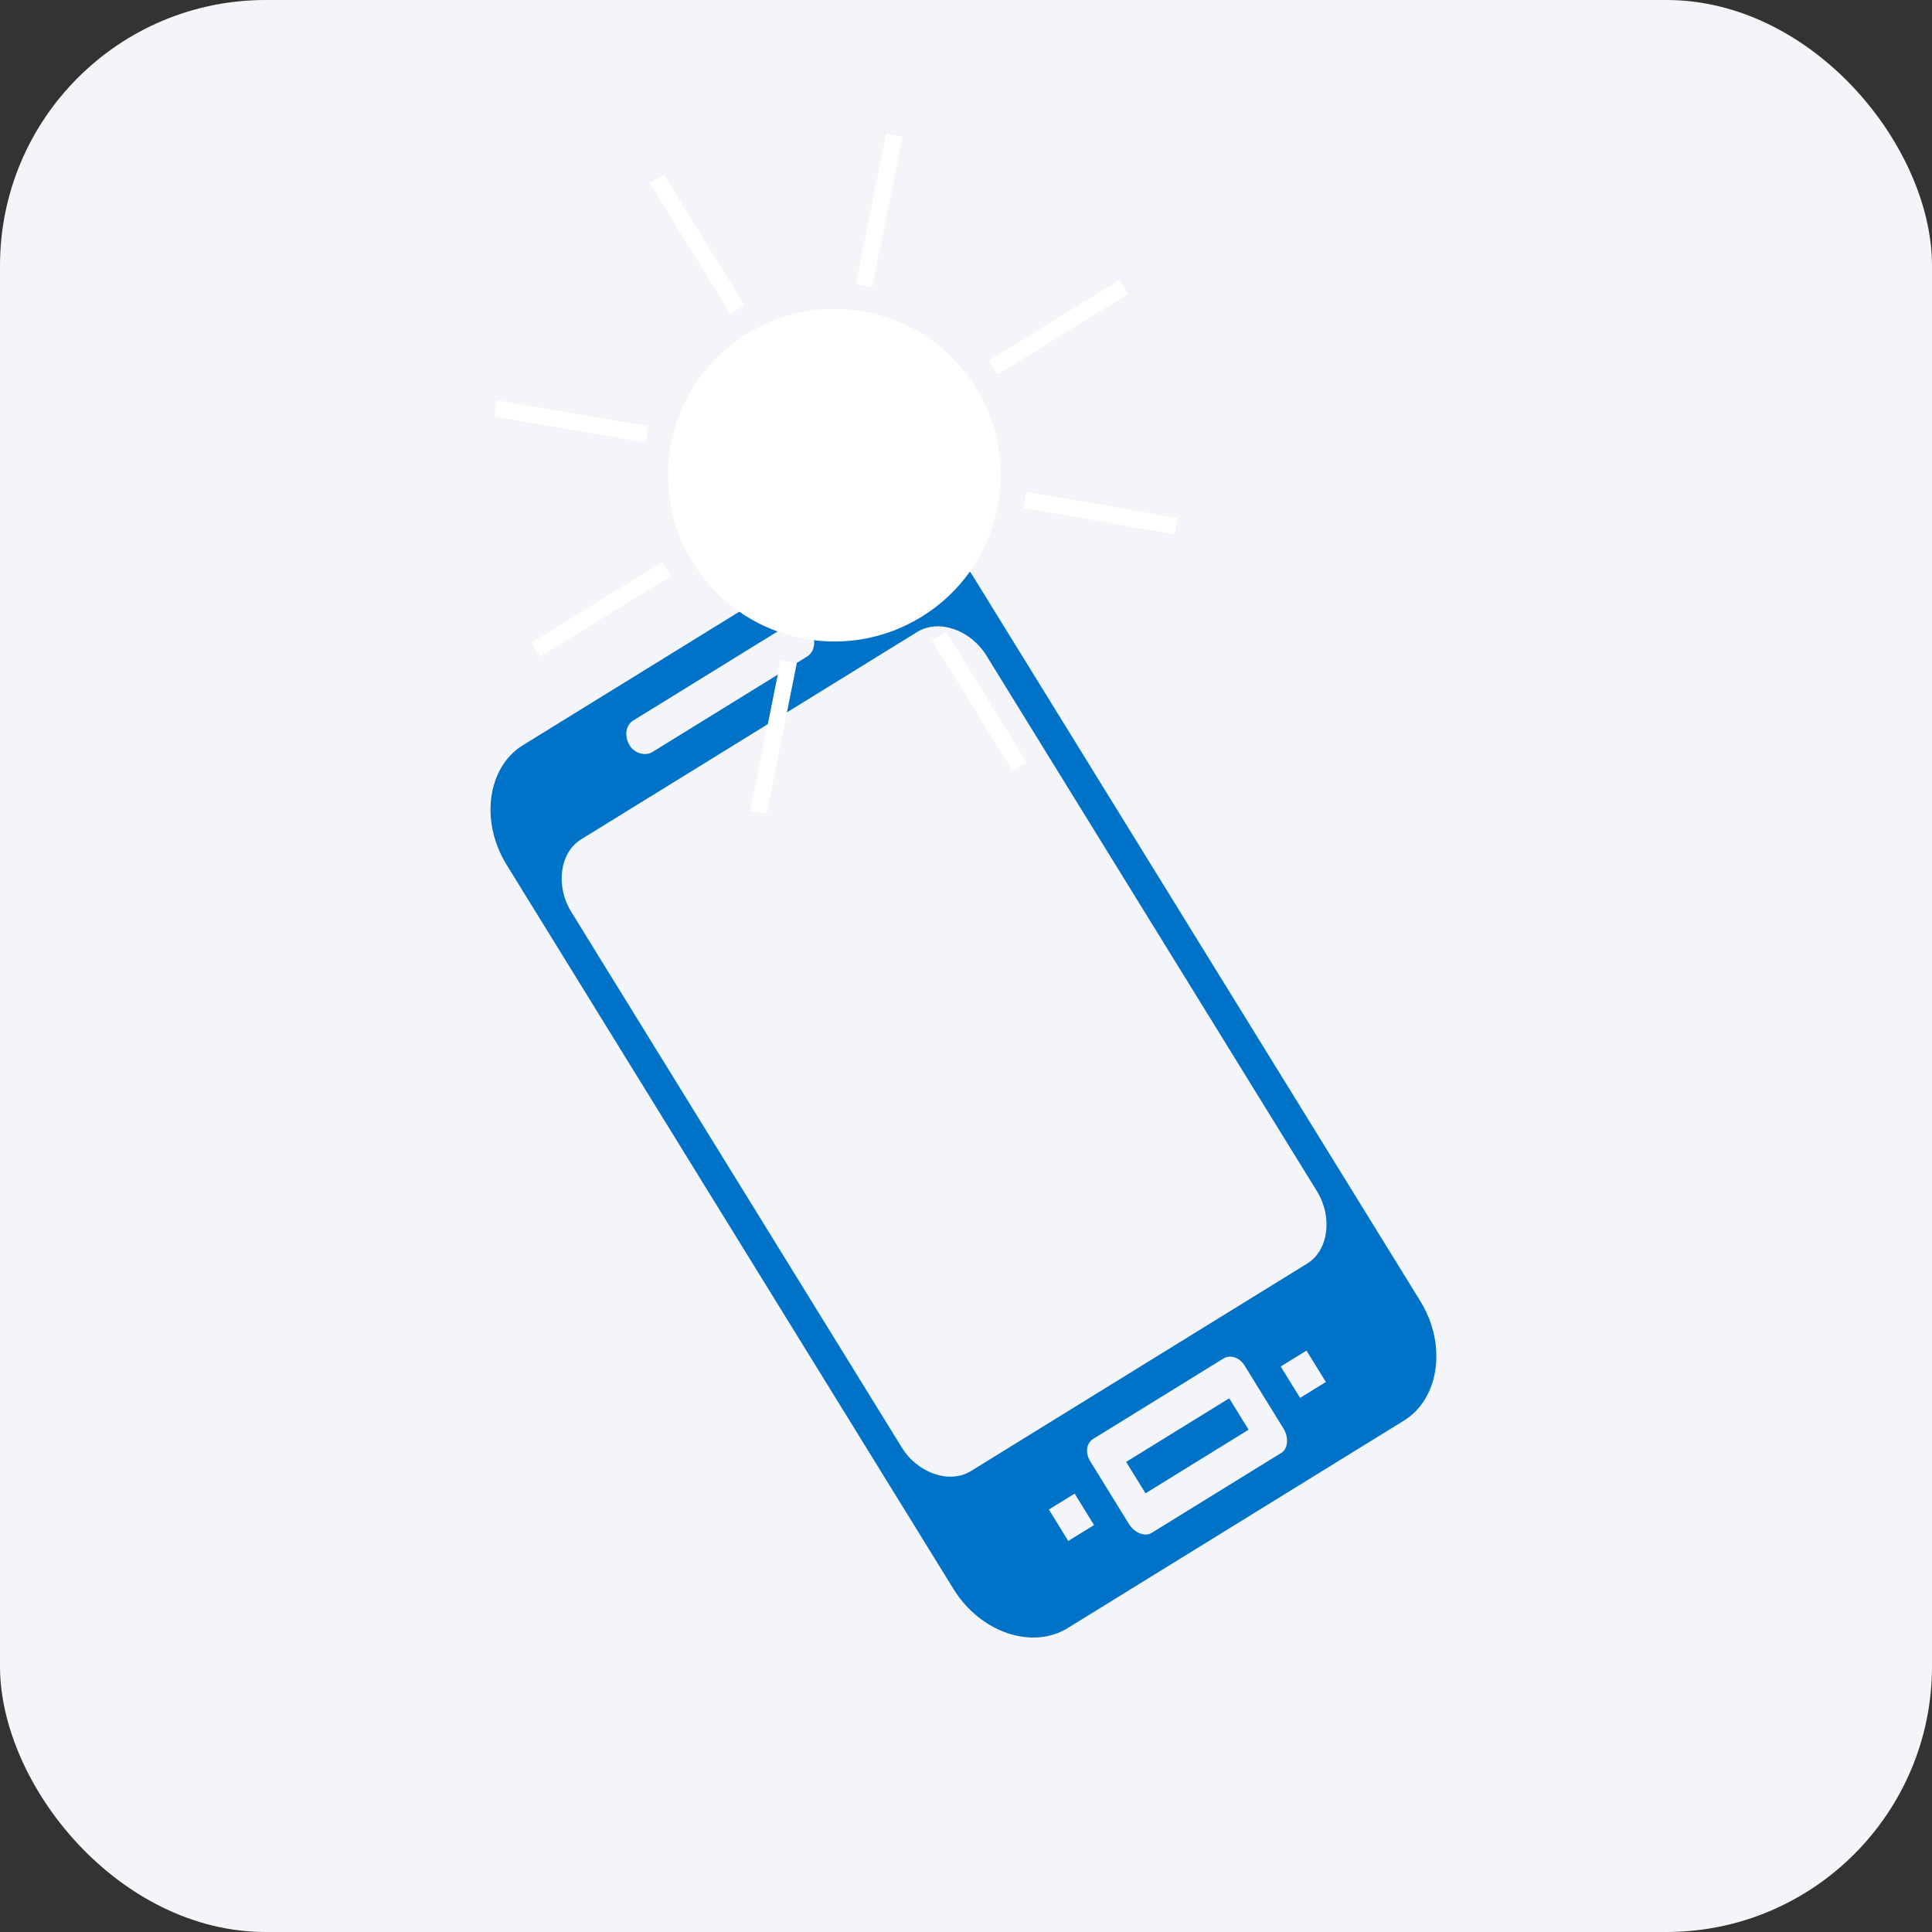 <svg width="64" height="64" viewBox="0 0 64 64" fill="none" xmlns="http://www.w3.org/2000/svg">
  <rect x="0" y="0" width="64" height="64" fill="#333333" stroke="none"/>
  <g clip-path="url(#clip0_2594_15003)">
    <rect width="64" height="64" rx="8.8" fill="#F4F5F9" />
    <path fill-rule="evenodd" clipRule="evenodd"
      d="M32.158 48.734C31.455 49.167 30.4 48.805 29.872 47.949L18.923 30.205C18.394 29.347 18.543 28.242 19.245 27.808L30.39 20.931C31.093 20.498 32.148 20.86 32.677 21.718L43.626 39.461C44.155 40.318 44.005 41.423 43.303 41.857L32.158 48.734ZM17.319 24.688C16.164 25.4 15.878 27.182 16.784 28.65L31.584 52.636C32.49 54.103 34.211 54.647 35.366 53.934L46.511 47.057C47.666 46.345 47.952 44.562 47.046 43.094L32.245 19.109C31.34 17.641 29.619 17.098 28.464 17.811L17.319 24.688ZM21.616 24.909C21.364 25.064 21.012 24.943 20.861 24.698C20.673 24.393 20.723 24.025 20.974 23.87L26.095 20.71C26.346 20.555 26.698 20.676 26.886 20.981C27.037 21.225 26.987 21.594 26.736 21.749L21.616 24.909ZM35.388 51.046L36.241 50.519L35.599 49.478L34.745 50.005L35.388 51.046ZM43.067 46.307L43.921 45.78L43.279 44.74L42.425 45.267L43.067 46.307ZM40.53 45.002C40.731 44.879 41.044 44.937 41.234 45.244L42.517 47.323C42.706 47.63 42.656 47.999 42.456 48.122L38.138 50.786C37.938 50.91 37.586 50.789 37.397 50.483L36.114 48.403C35.924 48.097 36.012 47.79 36.213 47.666L40.53 45.002ZM37.947 49.468L41.361 47.361L40.719 46.321L37.305 48.427L37.947 49.468Z"
      fill="#0072C8" />
    <circle cx="27.639" cy="15.742" r="5.237" transform="rotate(-31.677 27.639 15.742)" fill="white" stroke="white"
      stroke-width="0.543" />
    <line x1="24.429" y1="10.254" x2="21.759" y2="5.927" stroke="white" stroke-width="0.543" />
    <line x1="33.777" y1="25.398" x2="31.107" y2="21.071" stroke="white" stroke-width="0.543" />
    <line x1="32.904" y1="12.173" x2="37.231" y2="9.503" stroke="white" stroke-width="0.543" />
    <line x1="17.756" y1="21.517" x2="22.083" y2="18.847" stroke="white" stroke-width="0.543" />
    <line x1="33.949" y1="16.561" x2="38.959" y2="17.428" stroke="white" stroke-width="0.543" />
    <line x1="16.413" y1="13.523" x2="21.424" y2="14.391" stroke="white" stroke-width="0.543" />
    <line x1="28.624" y1="9.458" x2="29.623" y2="4.473" stroke="white" stroke-width="0.543" />
    <line x1="25.128" y1="26.908" x2="26.127" y2="21.922" stroke="white" stroke-width="0.543" />
  </g>
  <defs>
    <clipPath id="clip0_2594_15003">
      <rect width="64" height="64" rx="8.8" fill="white" />
    </clipPath>
  </defs>
</svg>